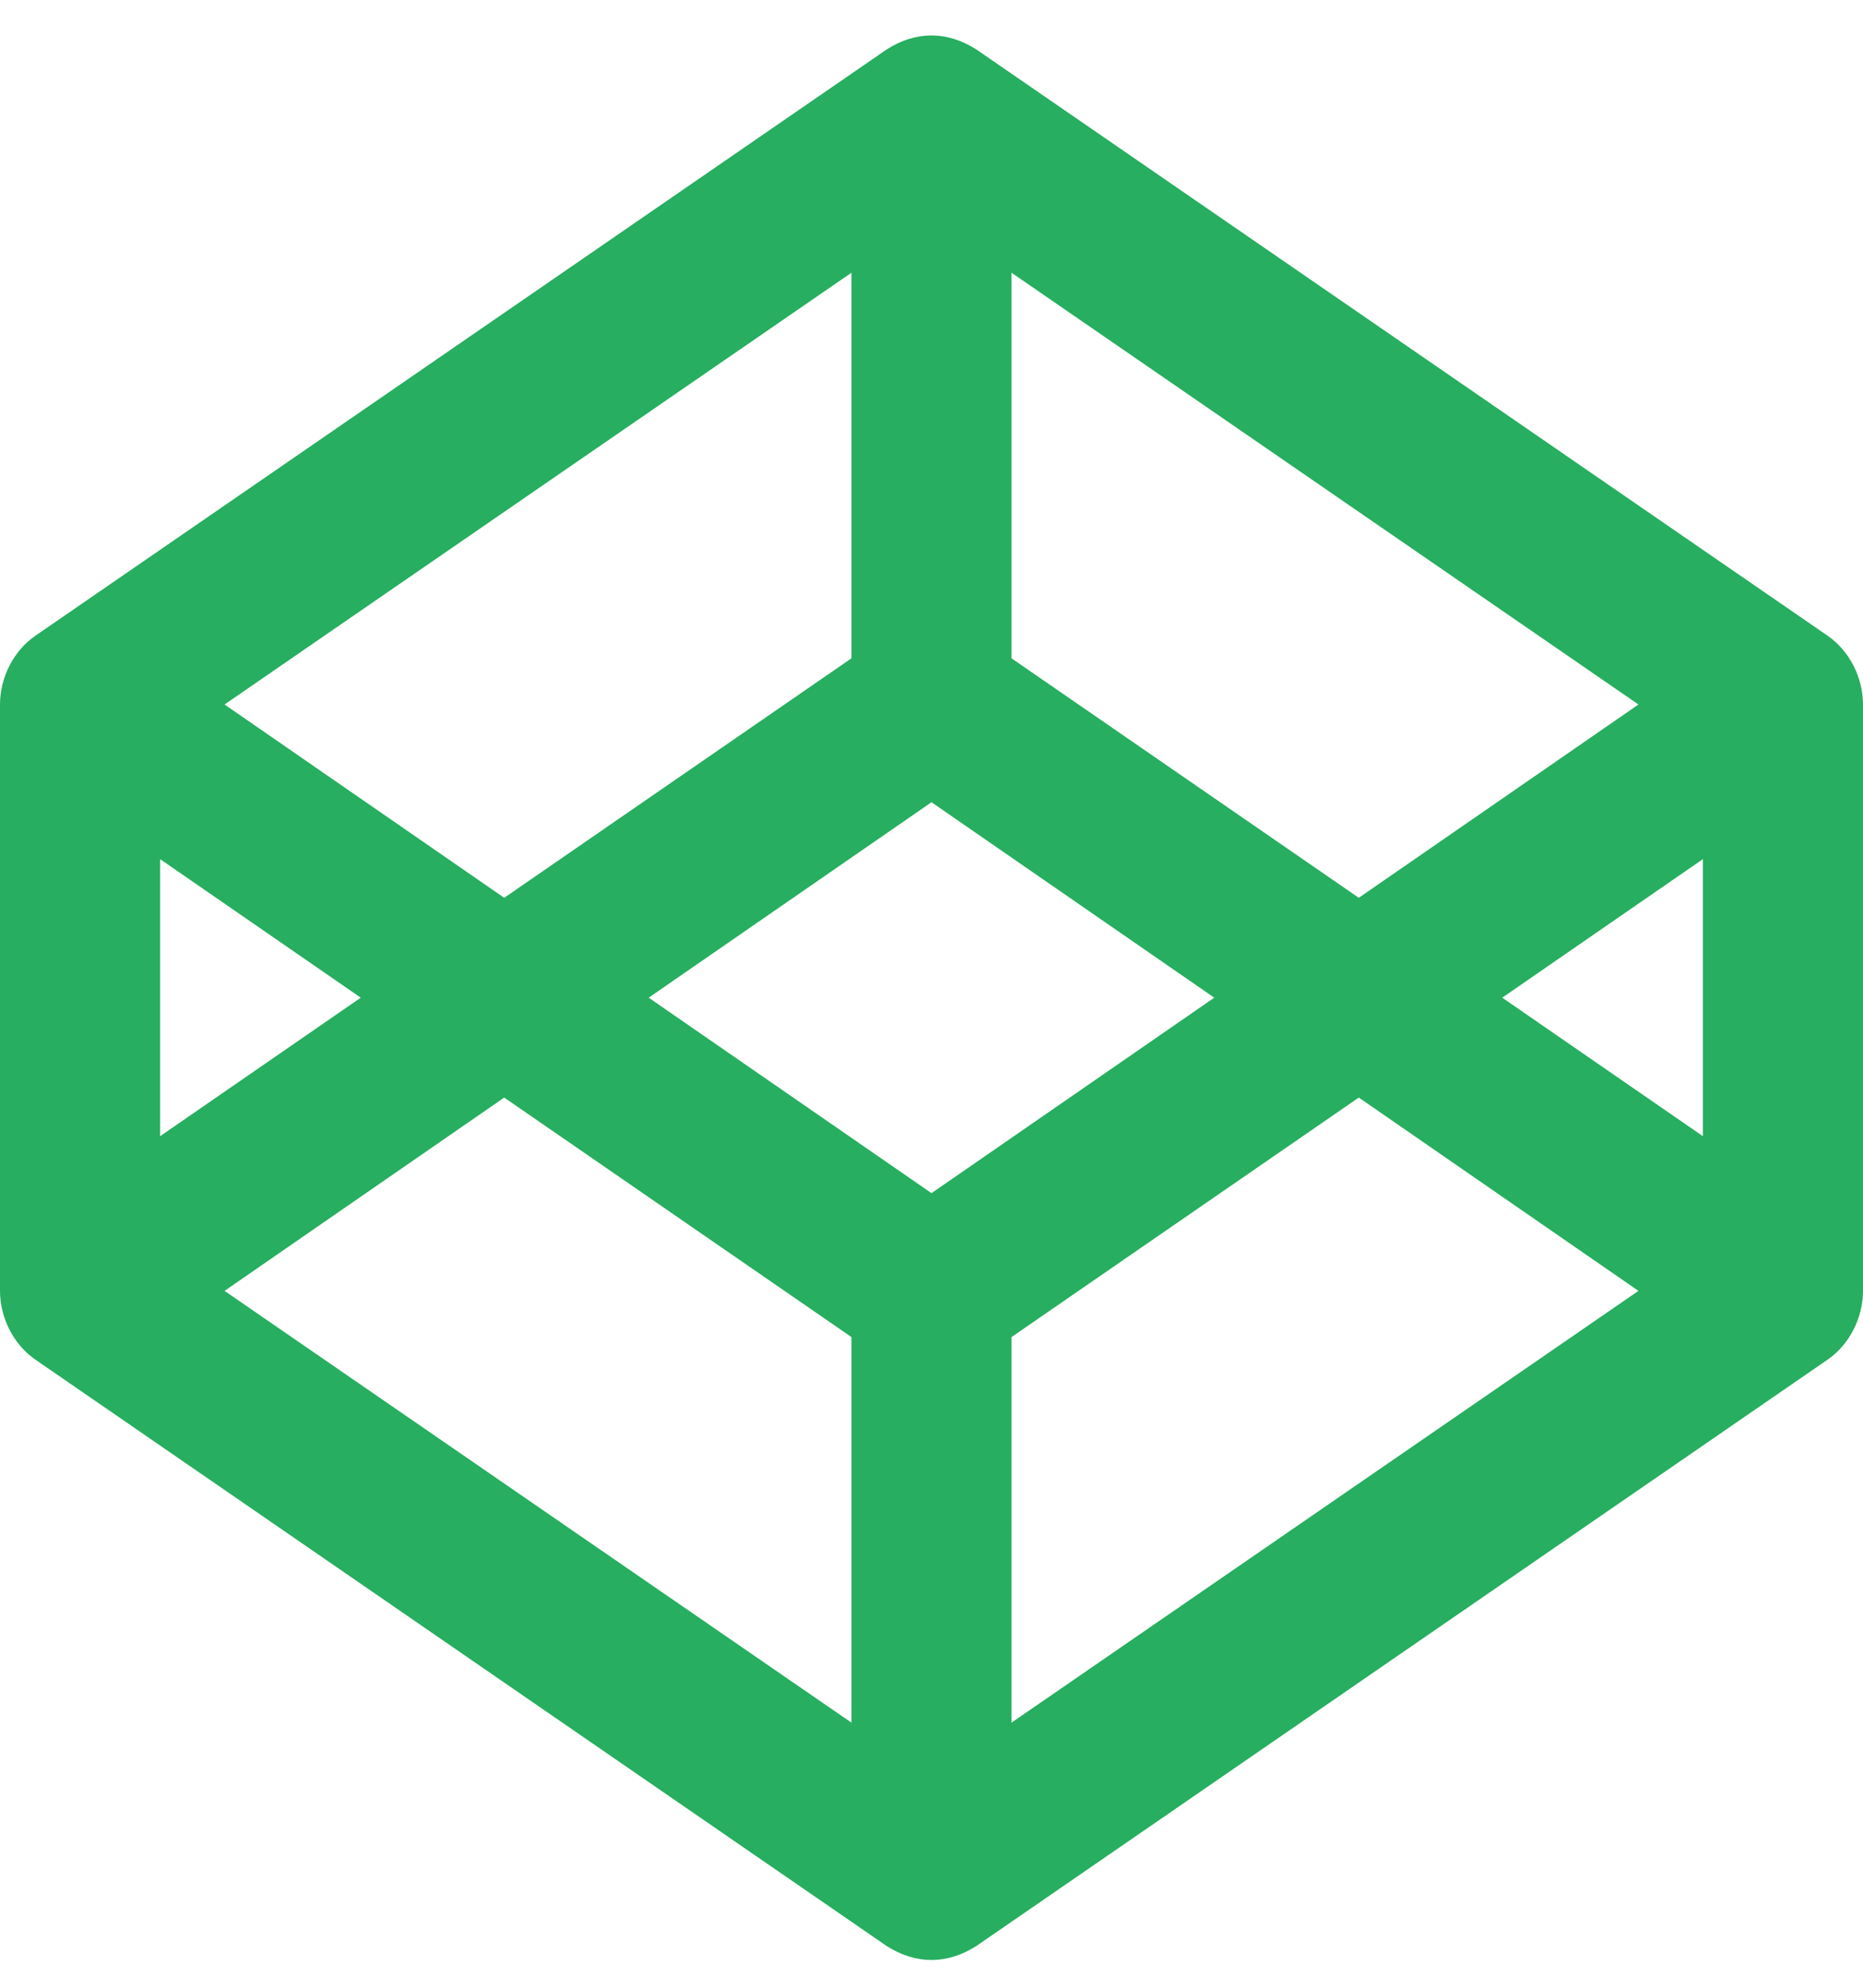 <svg width="45" height="48" viewBox="0 0 45 48" fill="none" xmlns="http://www.w3.org/2000/svg">
<path d="M44.146 15.352L23.58 1.192C22.878 0.746 22.128 0.742 21.42 1.192L0.854 15.352C0.326 15.715 0 16.363 0 17.012V31.172C0 31.82 0.326 32.469 0.854 32.832L21.42 46.994C22.122 47.44 22.871 47.444 23.58 46.994L44.146 32.832C44.673 32.469 45 31.82 45 31.172V17.012C45 16.363 44.673 15.715 44.146 15.352ZM24.433 6.586L39.576 17.012L32.821 21.68L24.433 15.897V6.586ZM20.566 6.586V15.897L12.179 21.68L5.424 17.012L20.566 6.586ZM3.867 20.746L8.714 24.092L3.867 27.437V20.746ZM20.566 41.598L5.424 31.172L12.179 26.504L20.566 32.287V41.598ZM22.5 28.812L15.669 24.092L22.5 19.372L29.33 24.092L22.5 28.812ZM24.433 41.598V32.287L32.821 26.504L39.576 31.172L24.433 41.598ZM41.133 27.437L36.286 24.092L41.133 20.746V27.437Z" fill="#27AE60"/>
</svg>
